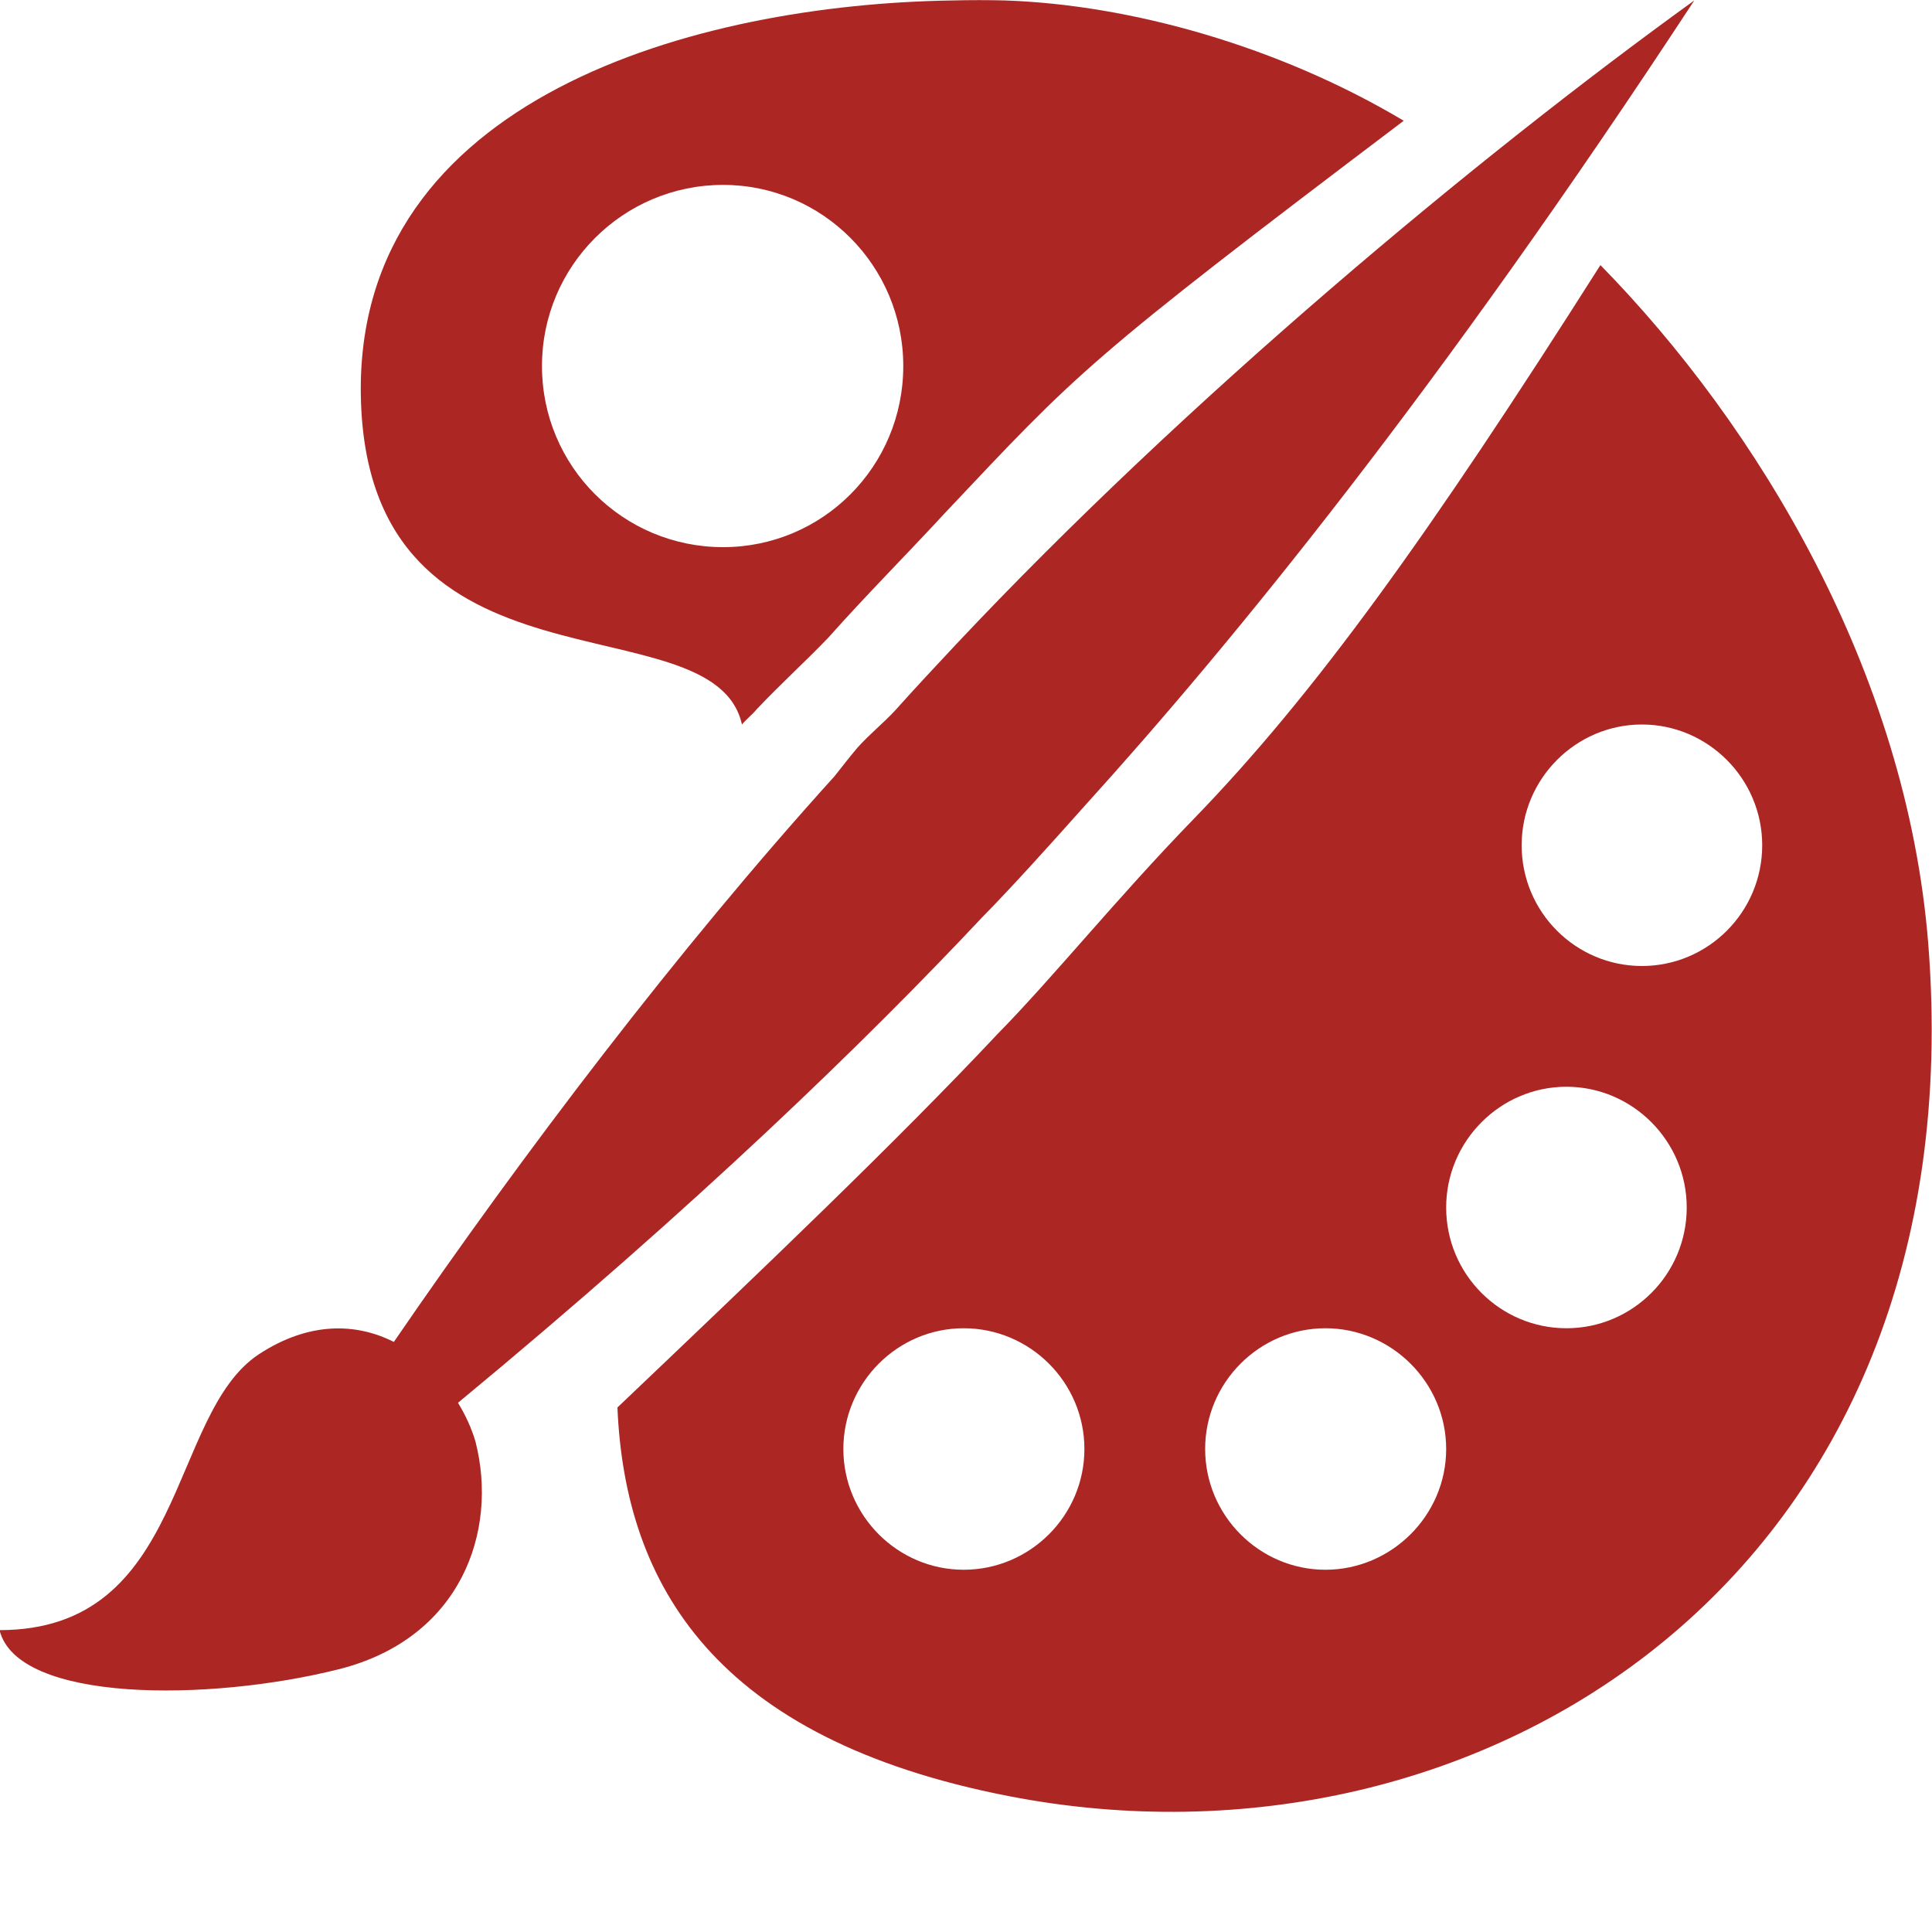 <svg width="88" height="88" viewBox="0 0 88 88" fill="none" xmlns="http://www.w3.org/2000/svg">
<g clip-path="url(#clip0_28_388)">
<path d="M43.377 0.021C31.775 0.193 16.178 4.426 16.436 18.047C16.715 32.291 32.506 27.199 33.795 33C33.988 32.764 34.268 32.549 34.461 32.312C35.557 31.152 36.631 30.186 37.727 29.047C39.445 27.113 41.228 25.33 43.033 23.375C49.135 16.908 49.393 16.5 63.938 5.5C58.244 2.105 51.498 0.215 45.783 0.021C45.053 0 44.172 0 43.377 0.021ZM77.172 0.021C67.289 7.154 54.055 18.176 43.549 29.348C42.603 30.357 41.68 31.346 40.777 32.355C40.219 32.957 39.617 33.43 39.059 34.053C38.693 34.482 38.35 34.934 38.006 35.363C30.852 43.27 23.805 52.572 17.939 61.123C16.242 60.264 14.094 60.178 11.795 61.682C7.648 64.41 8.508 74.25 -0.021 74.25C0.795 77.559 9.518 77.516 15.426 76.033C20.99 74.637 22.709 69.76 21.656 65.656C21.484 65.076 21.227 64.496 20.861 63.895C31.775 54.871 39.488 47.373 44.752 41.766C46.084 40.412 47.674 38.65 49.435 36.674C56.074 29.348 65.527 17.789 77.172 0.021ZM32.935 8.422C37.469 8.422 41.143 12.117 41.143 16.672C41.143 21.248 37.469 24.922 32.935 24.922C28.381 24.922 24.686 21.248 24.686 16.672C24.686 12.117 28.381 8.422 32.935 8.422ZM72.897 12.074C65.098 24.363 59.877 31.625 54.377 37.297C50.853 40.928 47.975 44.516 45.44 47.094C40.842 51.992 34.783 57.772 28.123 64.109C28.467 72.188 32.57 79.213 45.955 81.812C67.397 85.981 90.106 71.779 87.828 42.969C86.84 30.615 80.094 19.422 72.897 12.074ZM74.787 33C77.795 33 80.266 35.471 80.266 38.5C80.266 41.551 77.795 44 74.787 44C71.779 44 69.309 41.551 69.309 38.5C69.309 35.471 71.779 33 74.787 33ZM71.35 49.5C74.357 49.5 76.828 51.971 76.828 55C76.828 58.051 74.357 60.5 71.35 60.5C68.342 60.5 65.871 58.051 65.871 55C65.871 51.971 68.342 49.5 71.35 49.5ZM43.893 60.5C46.922 60.5 49.393 62.971 49.393 66C49.393 69.029 46.922 71.5 43.893 71.5C40.885 71.5 38.414 69.029 38.414 66C38.414 62.971 40.885 60.5 43.893 60.5ZM60.371 60.5C63.379 60.5 65.871 62.971 65.871 66C65.871 69.029 63.379 71.5 60.371 71.5C57.363 71.5 54.893 69.029 54.893 66C54.893 62.971 57.363 60.5 60.371 60.5Z" fill="#AC2624"/>
</g>
<defs>
<clipPath id="clip0_28_388">
<rect width="88" height="88" fill="white"/>
</clipPath>
</defs>
</svg>
